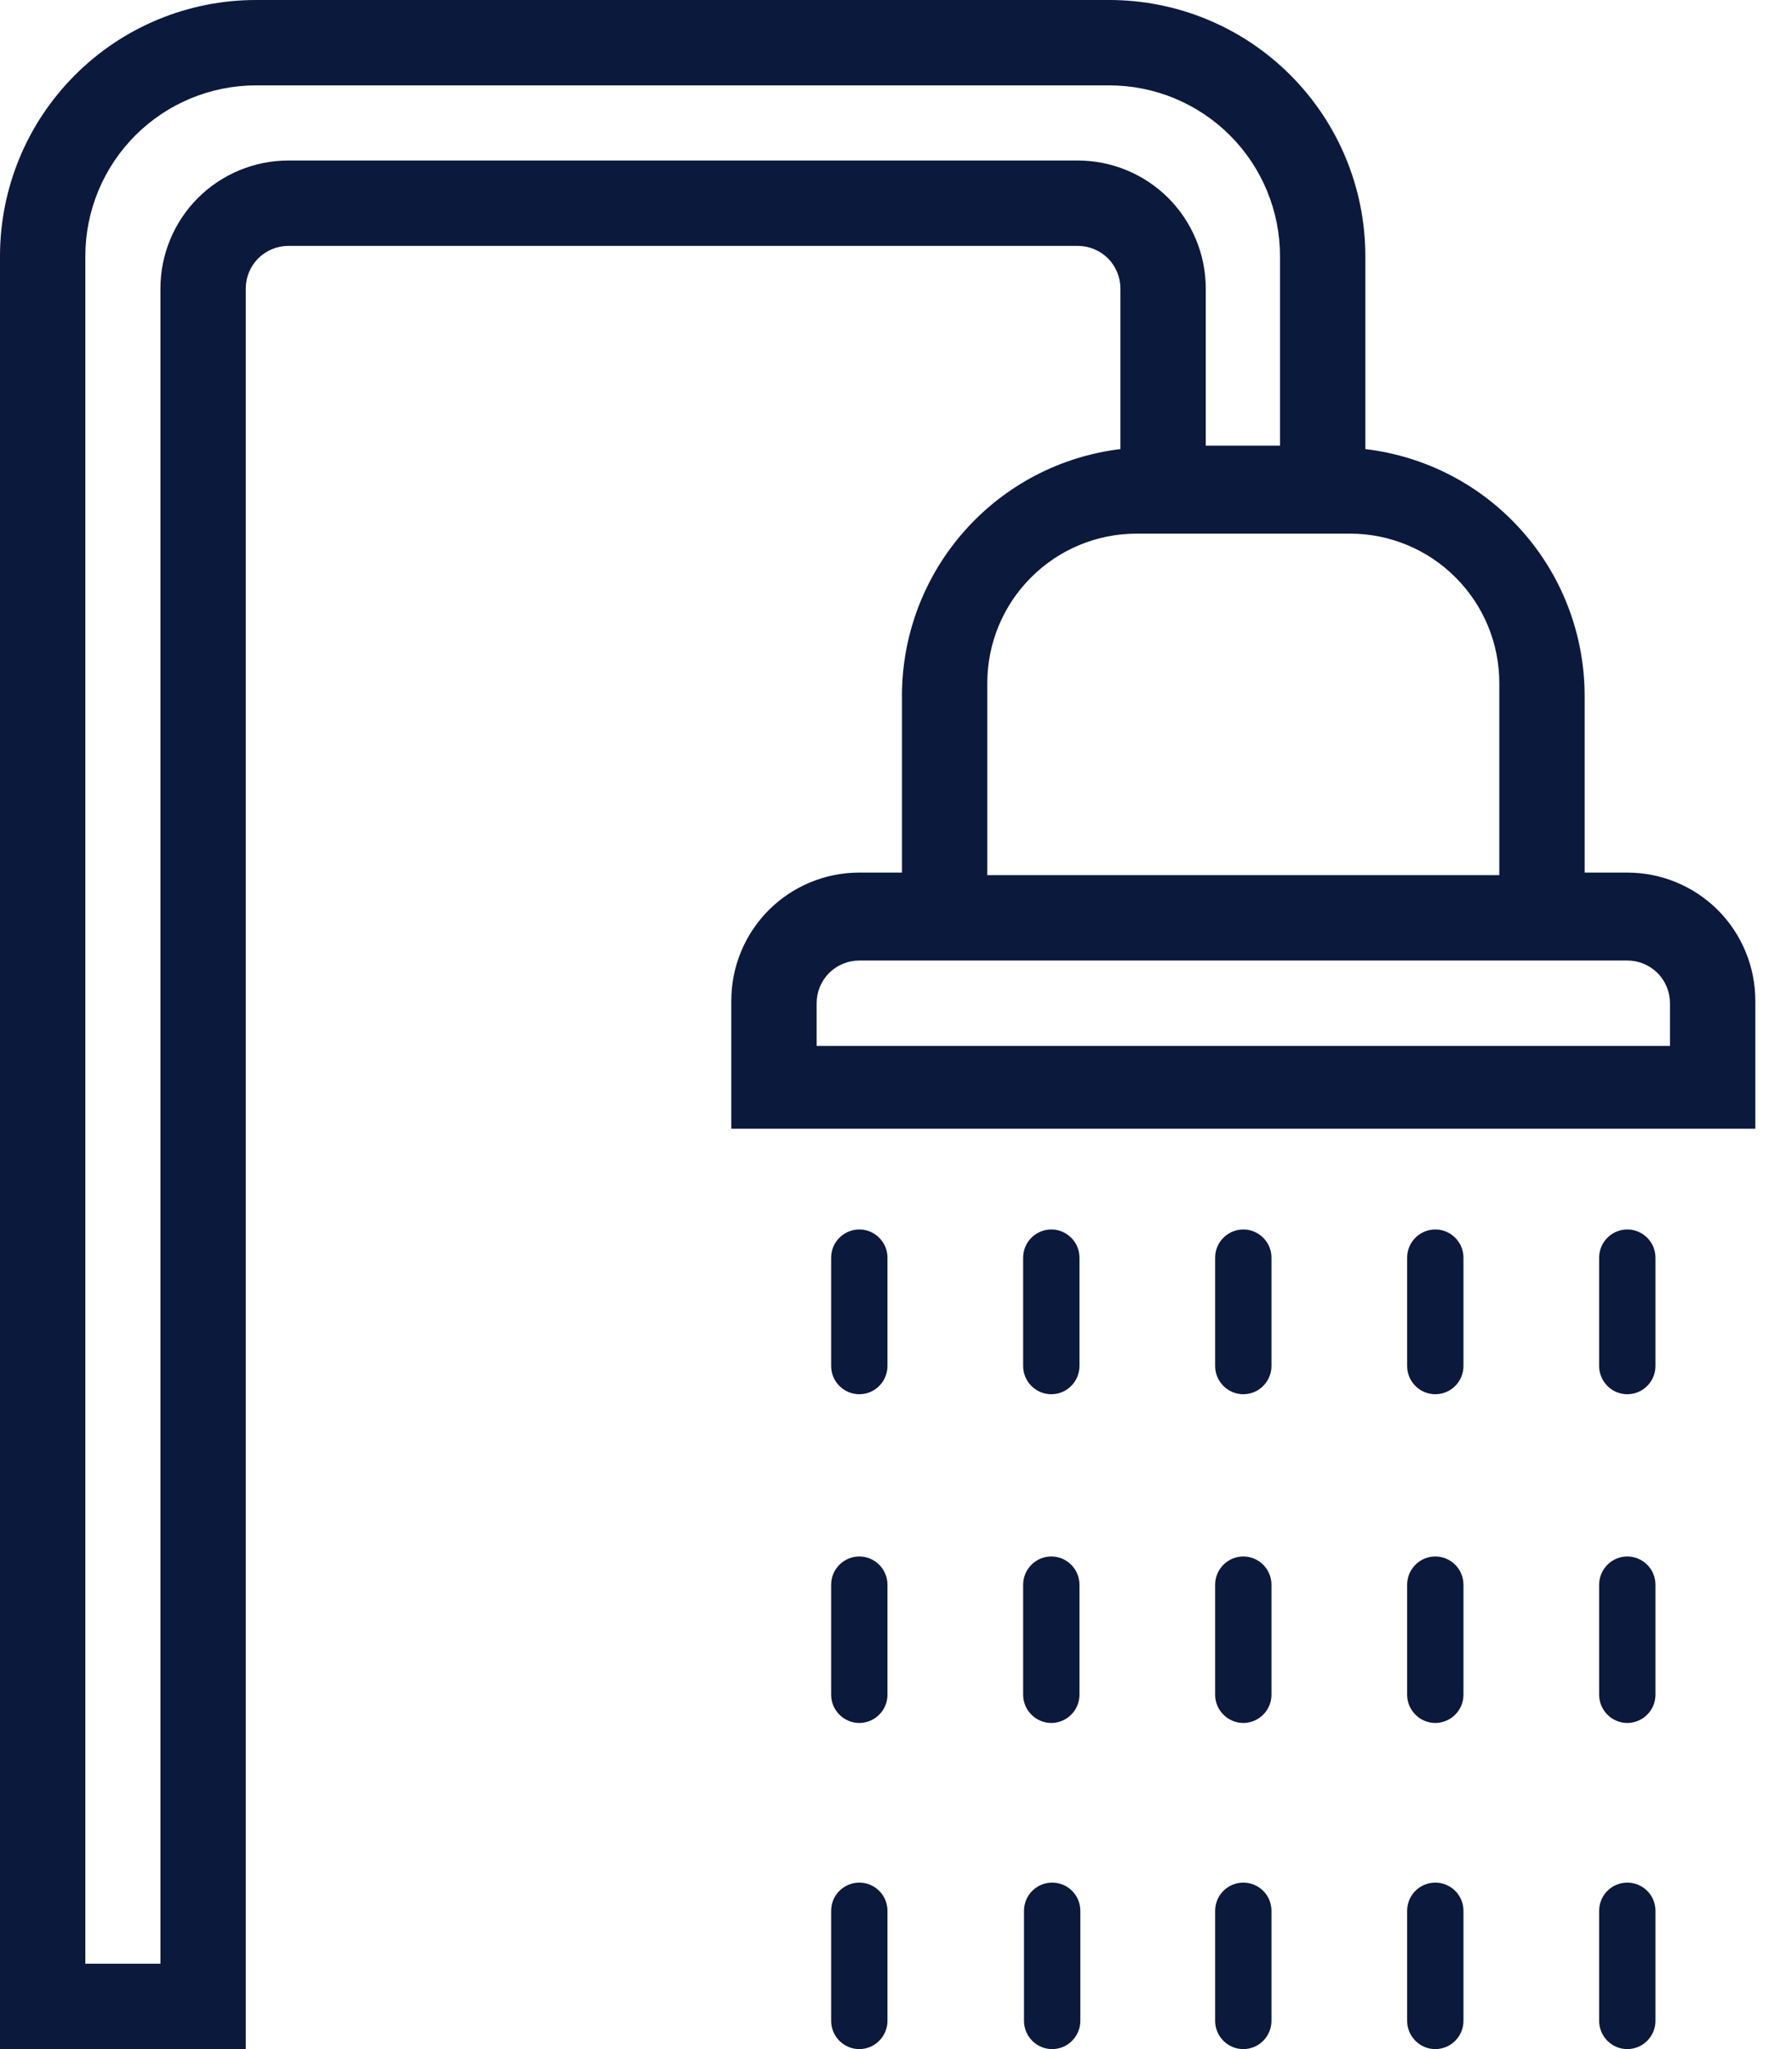 <svg width="21" height="24" viewBox="0 0 21 24" fill="none" xmlns="http://www.w3.org/2000/svg">
<g clip-path="url(#clip0)">
<path d="M18.74 14.73V16C18.74 16.087 18.775 16.171 18.837 16.233C18.898 16.295 18.983 16.33 19.07 16.33C19.157 16.33 19.241 16.295 19.303 16.233C19.365 16.171 19.4 16.087 19.4 16V14.73C19.4 14.642 19.365 14.558 19.303 14.497C19.241 14.435 19.157 14.4 19.07 14.4C18.983 14.4 18.898 14.435 18.837 14.497C18.775 14.558 18.74 14.642 18.74 14.73Z" fill="#0B193D"/>
<path d="M16.49 14.73V16C16.49 16.087 16.525 16.171 16.587 16.233C16.648 16.295 16.733 16.33 16.82 16.33C16.907 16.33 16.991 16.295 17.053 16.233C17.115 16.171 17.15 16.087 17.15 16V14.73C17.15 14.642 17.115 14.558 17.053 14.497C16.991 14.435 16.907 14.4 16.82 14.4C16.733 14.4 16.648 14.435 16.587 14.497C16.525 14.558 16.49 14.642 16.49 14.73Z" fill="#0B193D"/>
<path d="M14.24 14.73V16C14.24 16.087 14.275 16.171 14.337 16.233C14.399 16.295 14.482 16.33 14.57 16.33C14.658 16.33 14.741 16.295 14.803 16.233C14.865 16.171 14.9 16.087 14.9 16V14.73C14.9 14.642 14.865 14.558 14.803 14.497C14.741 14.435 14.658 14.4 14.57 14.4C14.482 14.4 14.399 14.435 14.337 14.497C14.275 14.558 14.24 14.642 14.24 14.73Z" fill="#0B193D"/>
<path d="M12.32 14.4C12.232 14.4 12.149 14.435 12.087 14.497C12.025 14.558 11.99 14.642 11.99 14.73V16C11.99 16.087 12.025 16.171 12.087 16.233C12.149 16.295 12.232 16.33 12.32 16.33C12.408 16.33 12.491 16.295 12.553 16.233C12.615 16.171 12.65 16.087 12.65 16V14.73C12.65 14.642 12.615 14.558 12.553 14.497C12.491 14.435 12.408 14.4 12.32 14.4Z" fill="#0B193D"/>
<path d="M10.07 14.4C9.982 14.4 9.899 14.435 9.837 14.497C9.775 14.558 9.74 14.642 9.74 14.73V16C9.74 16.087 9.775 16.171 9.837 16.233C9.899 16.295 9.982 16.33 10.07 16.33C10.158 16.33 10.241 16.295 10.303 16.233C10.365 16.171 10.4 16.087 10.4 16V14.73C10.4 14.642 10.365 14.558 10.303 14.497C10.241 14.435 10.158 14.4 10.07 14.4Z" fill="#0B193D"/>
<path d="M18.74 18.56V19.85C18.74 19.938 18.775 20.021 18.837 20.083C18.898 20.145 18.983 20.18 19.07 20.18C19.157 20.18 19.241 20.145 19.303 20.083C19.365 20.021 19.4 19.938 19.4 19.85V18.56C19.4 18.473 19.365 18.389 19.303 18.327C19.241 18.265 19.157 18.23 19.07 18.23C18.983 18.23 18.898 18.265 18.837 18.327C18.775 18.389 18.74 18.473 18.74 18.56Z" fill="#0B193D"/>
<path d="M16.49 18.56V19.85C16.49 19.938 16.525 20.021 16.587 20.083C16.648 20.145 16.733 20.18 16.82 20.18C16.907 20.18 16.991 20.145 17.053 20.083C17.115 20.021 17.15 19.938 17.15 19.85V18.56C17.15 18.473 17.115 18.389 17.053 18.327C16.991 18.265 16.907 18.23 16.82 18.23C16.733 18.23 16.648 18.265 16.587 18.327C16.525 18.389 16.49 18.473 16.49 18.56Z" fill="#0B193D"/>
<path d="M14.24 18.56V19.85C14.24 19.938 14.275 20.021 14.337 20.083C14.399 20.145 14.482 20.18 14.57 20.18C14.658 20.18 14.741 20.145 14.803 20.083C14.865 20.021 14.9 19.938 14.9 19.85V18.56C14.9 18.473 14.865 18.389 14.803 18.327C14.741 18.265 14.658 18.23 14.57 18.23C14.482 18.23 14.399 18.265 14.337 18.327C14.275 18.389 14.24 18.473 14.24 18.56Z" fill="#0B193D"/>
<path d="M12.32 18.23C12.232 18.23 12.149 18.265 12.087 18.327C12.025 18.389 11.99 18.473 11.99 18.56V19.85C11.99 19.938 12.025 20.021 12.087 20.083C12.149 20.145 12.232 20.18 12.32 20.18C12.408 20.18 12.491 20.145 12.553 20.083C12.615 20.021 12.65 19.938 12.65 19.85V18.56C12.65 18.473 12.615 18.389 12.553 18.327C12.491 18.265 12.408 18.23 12.32 18.23Z" fill="#0B193D"/>
<path d="M10.07 18.23C9.982 18.23 9.899 18.265 9.837 18.327C9.775 18.389 9.74 18.473 9.74 18.56V19.85C9.74 19.938 9.775 20.021 9.837 20.083C9.899 20.145 9.982 20.18 10.07 20.18C10.158 20.18 10.241 20.145 10.303 20.083C10.365 20.021 10.4 19.938 10.4 19.85V18.56C10.4 18.473 10.365 18.389 10.303 18.327C10.241 18.265 10.158 18.23 10.07 18.23Z" fill="#0B193D"/>
<path d="M18.74 22.38V23.67C18.74 23.757 18.775 23.841 18.837 23.903C18.898 23.965 18.983 24 19.07 24C19.157 24 19.241 23.965 19.303 23.903C19.365 23.841 19.4 23.757 19.4 23.67V22.38C19.4 22.292 19.365 22.208 19.303 22.146C19.241 22.085 19.157 22.05 19.07 22.05C18.983 22.05 18.898 22.085 18.837 22.146C18.775 22.208 18.74 22.292 18.74 22.38Z" fill="#0B193D"/>
<path d="M16.49 22.38V23.67C16.49 23.757 16.525 23.841 16.587 23.903C16.648 23.965 16.733 24 16.82 24C16.907 24 16.991 23.965 17.053 23.903C17.115 23.841 17.15 23.757 17.15 23.67V22.38C17.15 22.292 17.115 22.208 17.053 22.146C16.991 22.085 16.907 22.05 16.82 22.05C16.733 22.05 16.648 22.085 16.587 22.146C16.525 22.208 16.49 22.292 16.49 22.38Z" fill="#0B193D"/>
<path d="M14.24 22.38V23.67C14.24 23.757 14.275 23.841 14.337 23.903C14.399 23.965 14.482 24 14.57 24C14.658 24 14.741 23.965 14.803 23.903C14.865 23.841 14.9 23.757 14.9 23.67V22.38C14.9 22.292 14.865 22.208 14.803 22.146C14.741 22.085 14.658 22.05 14.57 22.05C14.482 22.05 14.399 22.085 14.337 22.146C14.275 22.208 14.24 22.292 14.24 22.38Z" fill="#0B193D"/>
<path d="M12 22.38V23.67C12 23.757 12.035 23.841 12.097 23.903C12.159 23.965 12.242 24 12.33 24C12.418 24 12.502 23.965 12.563 23.903C12.625 23.841 12.66 23.757 12.66 23.67V22.38C12.66 22.292 12.625 22.208 12.563 22.146C12.502 22.085 12.418 22.05 12.33 22.05C12.242 22.05 12.159 22.085 12.097 22.146C12.035 22.208 12 22.292 12 22.38Z" fill="#0B193D"/>
<path d="M9.74 22.38V23.67C9.74 23.757 9.775 23.841 9.837 23.903C9.899 23.965 9.982 24 10.07 24C10.158 24 10.241 23.965 10.303 23.903C10.365 23.841 10.4 23.757 10.4 23.67V22.38C10.4 22.292 10.365 22.208 10.303 22.146C10.241 22.085 10.158 22.05 10.07 22.05C9.982 22.05 9.899 22.085 9.837 22.146C9.775 22.208 9.74 22.292 9.74 22.38Z" fill="#0B193D"/>
<path d="M19.07 10.22H18.57V8.14C18.567 7.429 18.305 6.743 17.831 6.213C17.358 5.682 16.706 5.343 16 5.26V3C16 2.204 15.684 1.441 15.121 0.879C14.559 0.316 13.796 0 13 0L3 0C2.204 0 1.441 0.316 0.879 0.879C0.316 1.441 0 2.204 0 3L0 24H2.88V3.38C2.88 3.247 2.933 3.12 3.026 3.026C3.12 2.933 3.247 2.88 3.38 2.88H12.63C12.763 2.88 12.89 2.933 12.984 3.026C13.077 3.12 13.13 3.247 13.13 3.38V5.26C12.425 5.345 11.777 5.685 11.305 6.216C10.834 6.746 10.572 7.43 10.57 8.14V10.22H10.07C9.672 10.22 9.291 10.378 9.009 10.659C8.728 10.941 8.57 11.322 8.57 11.72V13.22H20.57V11.72C20.57 11.322 20.412 10.941 20.131 10.659C19.849 10.378 19.468 10.22 19.07 10.22ZM12.63 1.88H3.38C2.982 1.88 2.601 2.038 2.319 2.319C2.038 2.601 1.88 2.982 1.88 3.38V23H1V3C1 2.47 1.211 1.961 1.586 1.586C1.961 1.211 2.47 1 3 1H13C13.53 1 14.039 1.211 14.414 1.586C14.789 1.961 15 2.47 15 3V5.22H14.13V3.38C14.13 2.982 13.972 2.601 13.691 2.319C13.409 2.038 13.028 1.88 12.63 1.88ZM11.57 8C11.57 7.536 11.754 7.091 12.083 6.763C12.411 6.434 12.856 6.25 13.32 6.25H15.82C16.284 6.25 16.729 6.434 17.057 6.763C17.386 7.091 17.57 7.536 17.57 8V10.25H11.57V8ZM19.57 12.25H9.57V11.75C9.57 11.617 9.623 11.49 9.716 11.396C9.81 11.303 9.937 11.25 10.07 11.25H19.07C19.203 11.25 19.33 11.303 19.424 11.396C19.517 11.49 19.57 11.617 19.57 11.75V12.25Z" fill="#0B193D"/>
</g>
<defs>
<clipPath id="clip0">
<rect width="20.57" height="24" fill="white"/>
</clipPath>
</defs>
</svg>
